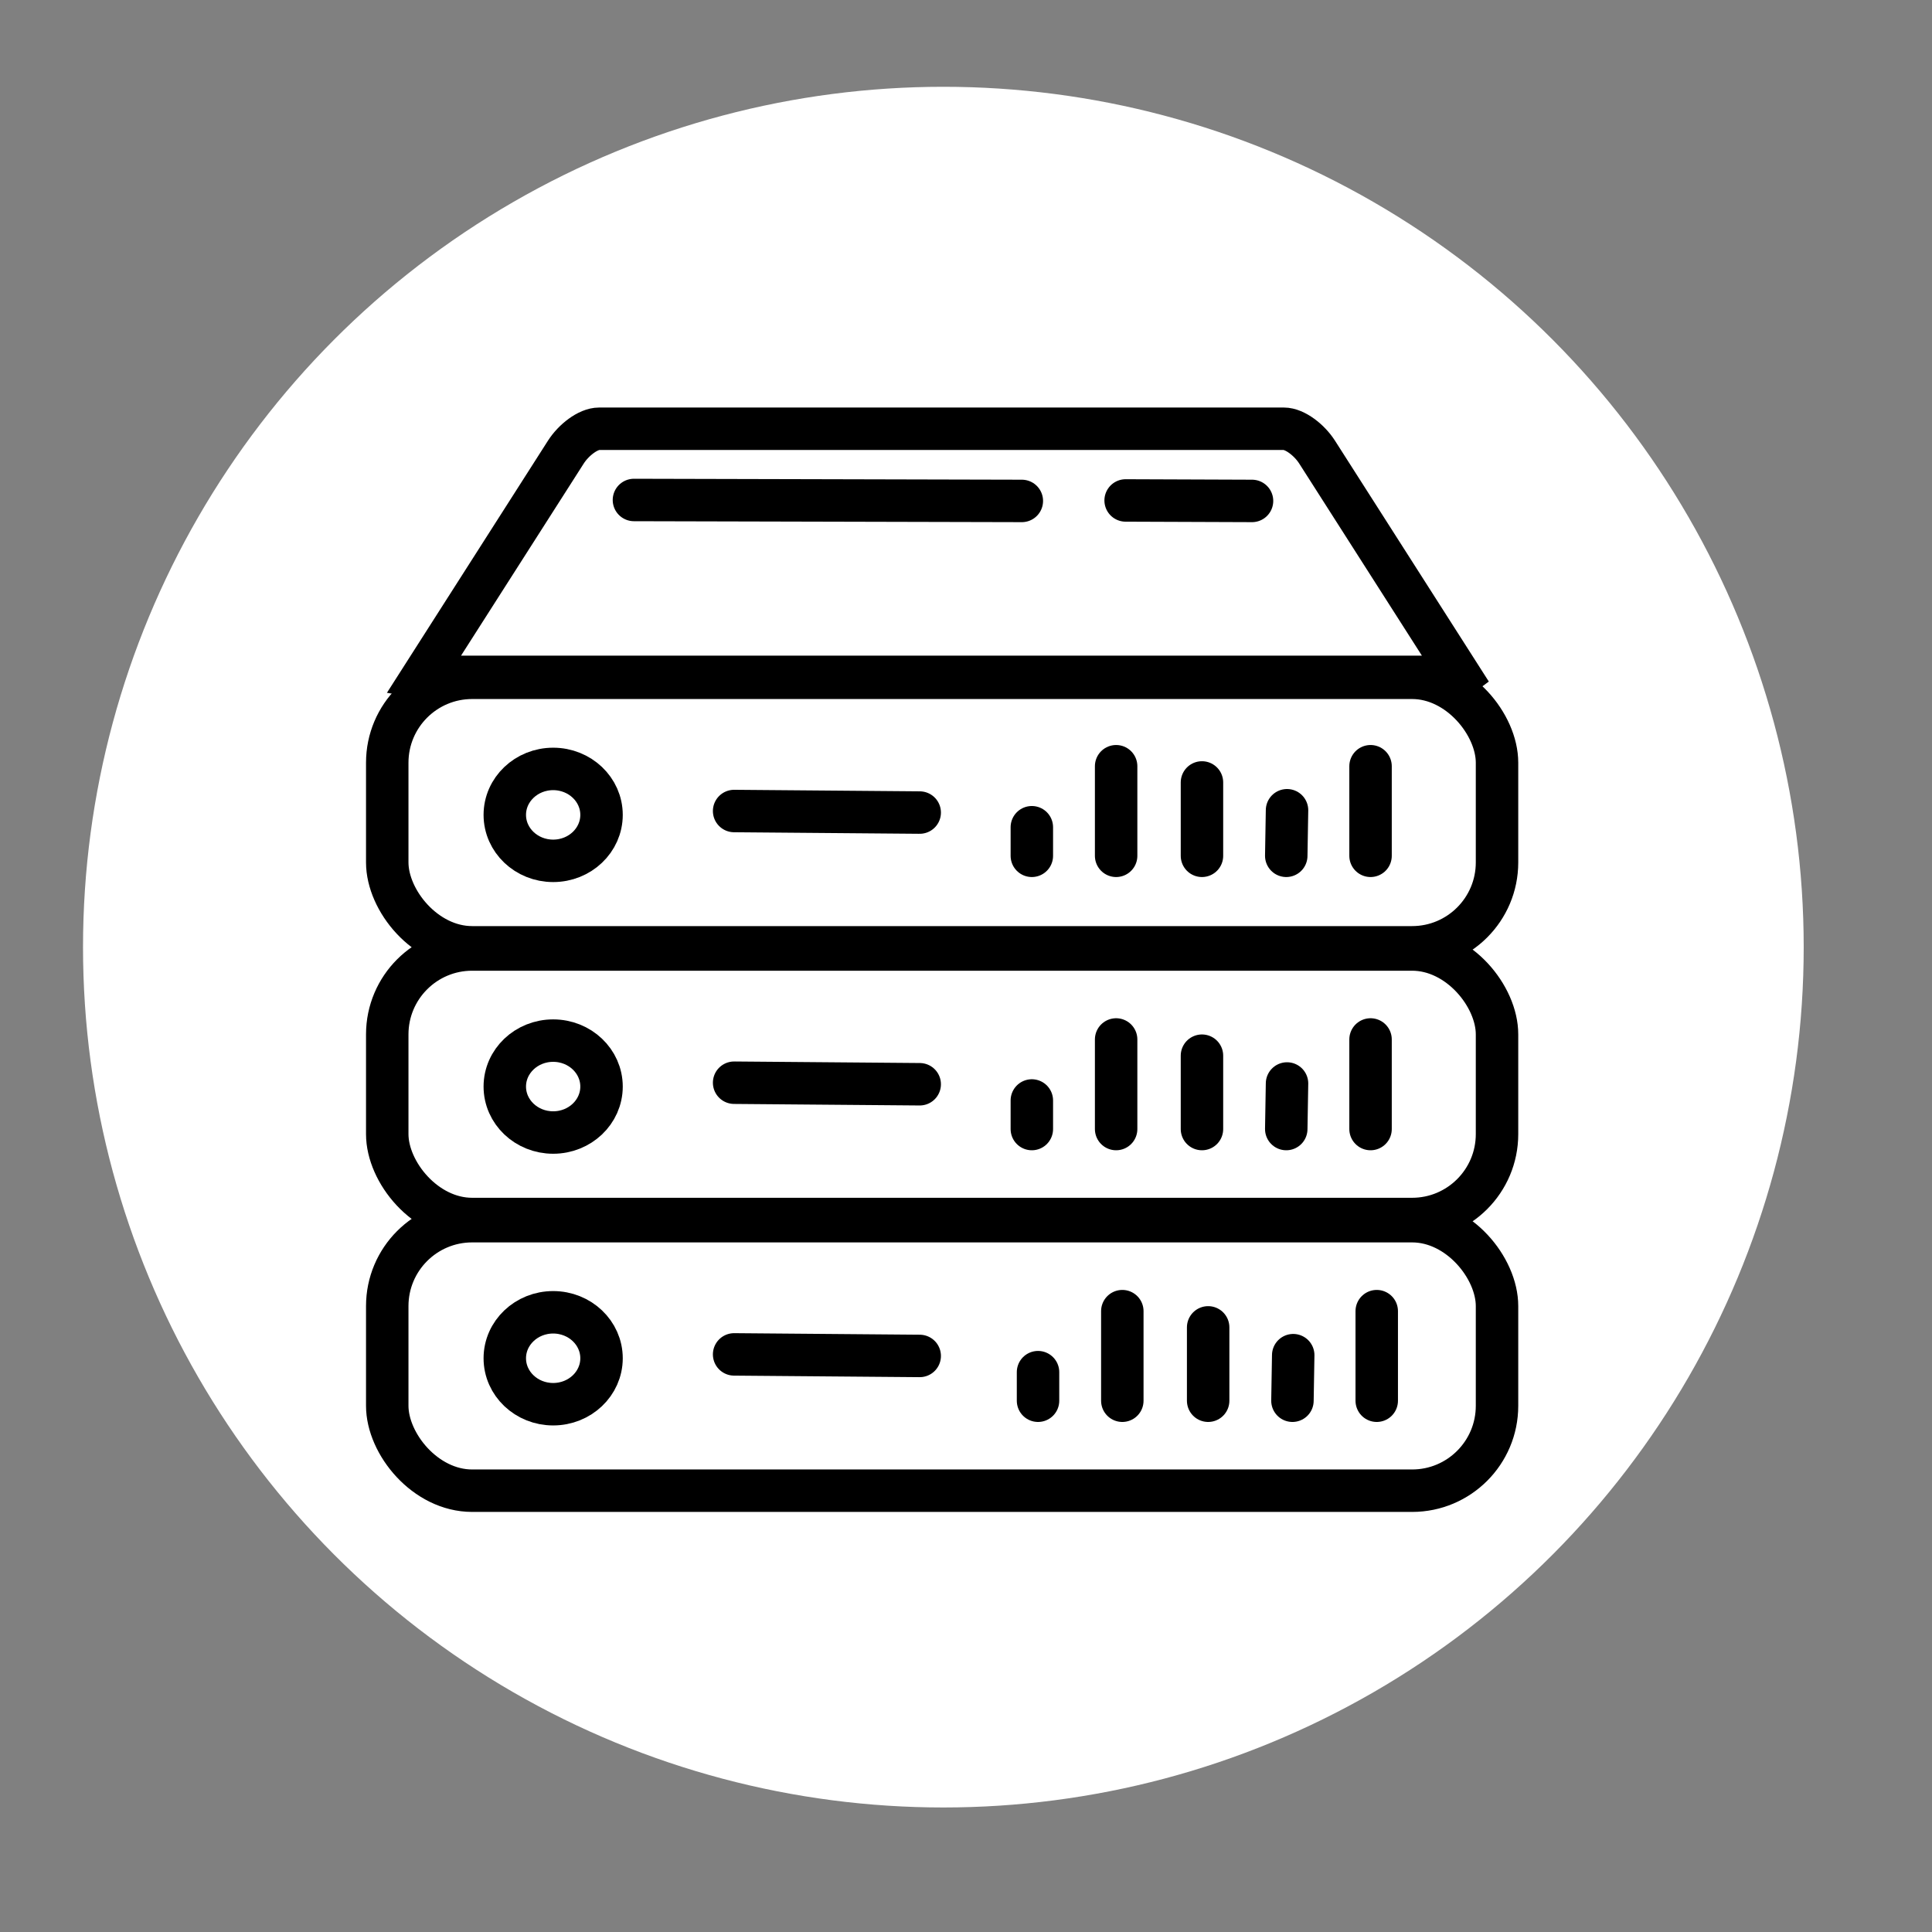 <?xml version="1.0" encoding="UTF-8"?>
<svg width="512px" height="512px" viewBox="0 0 512 512" version="1.1" xmlns="http://www.w3.org/2000/svg" xmlns:xlink="http://www.w3.org/1999/xlink">
    <rect x="0" y="0" width="512" height="512" fill="#808080" stroke="none"/>
    <!-- Generator: Sketch 64 (93537) - https://sketch.com -->
    <title>icon</title>
    <desc>Created with Sketch.</desc>
    <g id="icon" stroke="none" stroke-width="1" fill="none" fill-rule="evenodd">
        <circle id="Oval" fill="#FFFFFF" cx="250" cy="251" r="228"></circle>
        <g id="server" transform="translate(97, 108)" stroke="#000000" stroke-width="11.25">
            <g transform="translate(0, 210)">
                <rect id="Rectangle" x="5.625" y="5.625" width="294.102" height="71.426" rx="22.5"></rect>
                <ellipse id="Oval" cx="49.594" cy="41.952" rx="12.819" ry="12.179"></ellipse>
                <line x1="97.549" y1="40.929" x2="146.733" y2="41.338" id="Line" stroke-linecap="round"></line>
                <g id="Group" transform="translate(177.883, 29.469)" stroke-linecap="round">
                    <line x1="22.543" y1="4.81068971e-16" x2="22.543" y2="23.739" id="Line-Copy-2"></line>
                    <line x1="45.29" y1="4.298" x2="45.29" y2="23.739" id="Line-Copy-3"></line>
                    <line x1="67.833" y1="11.665" x2="67.628" y2="23.739" id="Line-Copy-4"></line>
                    <line x1="0.205" y1="16.167" x2="0.205" y2="23.739" id="Line-Copy"></line>
                    <line x1="89.966" y1="4.81068971e-16" x2="89.966" y2="23.739" id="Line-Copy-5"></line>
                </g>
            </g>
            <g id="server-copy" transform="translate(0, 138)">
                <rect id="Rectangle" x="5.625" y="5.625" width="294.102" height="71.426" rx="22.5"></rect>
                <ellipse id="Oval" cx="49.594" cy="41.952" rx="12.819" ry="12.179"></ellipse>
                <line x1="97.549" y1="40.929" x2="146.733" y2="41.338" id="Line" stroke-linecap="round"></line>
                <g id="Group" transform="translate(176.243, 29.469)" stroke-linecap="round">
                    <line x1="22.543" y1="4.81068971e-16" x2="22.543" y2="23.739" id="Line-Copy-2"></line>
                    <line x1="45.29" y1="4.298" x2="45.29" y2="23.739" id="Line-Copy-3"></line>
                    <line x1="67.833" y1="11.665" x2="67.628" y2="23.739" id="Line-Copy-4"></line>
                    <line x1="0.205" y1="16.167" x2="0.205" y2="23.739" id="Line-Copy"></line>
                    <line x1="89.966" y1="4.81068971e-16" x2="89.966" y2="23.739" id="Line-Copy-5"></line>
                </g>
            </g>
            <g id="server-copy-2" transform="translate(0, 66)">
                <rect id="Rectangle" x="5.625" y="5.625" width="294.102" height="71.426" rx="22.5"></rect>
                <ellipse id="Oval" cx="49.594" cy="41.952" rx="12.819" ry="12.179"></ellipse>
                <line x1="97.549" y1="40.929" x2="146.733" y2="41.338" id="Line" stroke-linecap="round"></line>
                <g id="Group-Copy" transform="translate(176.243, 29.059)" stroke-linecap="round">
                    <line x1="22.543" y1="4.81068971e-16" x2="22.543" y2="23.739" id="Line-Copy-2"></line>
                    <line x1="45.29" y1="4.298" x2="45.29" y2="23.739" id="Line-Copy-3"></line>
                    <line x1="67.833" y1="11.665" x2="67.628" y2="23.739" id="Line-Copy-4"></line>
                    <line x1="0.205" y1="16.167" x2="0.205" y2="23.739" id="Line-Copy"></line>
                    <line x1="89.966" y1="4.81068971e-16" x2="89.966" y2="23.739" id="Line-Copy-5"></line>
                </g>
            </g>
            <path d="M243.227,5.625 L61.773,5.625 C58.799,5.625 54.971,8.656 52.957,11.811 L14.876,71.433 C15.355,71.511 16.011,71.375 16.556,71.375 L288.444,71.375 C288.989,71.375 289.644,71.511 290.001,71.244 L252.043,11.811 C250.029,8.656 246.201,5.625 243.227,5.625 Z" id="Rectangle"></path>
            <line x1="71" y1="24.5" x2="173.796" y2="24.75" id="Line-Copy-6" stroke-linecap="round"></line>
            <line x1="201.304" y1="24.625" x2="234.798" y2="24.75" id="Line-Copy-7" stroke-linecap="round"></line>
        </g>
    </g>
</svg>